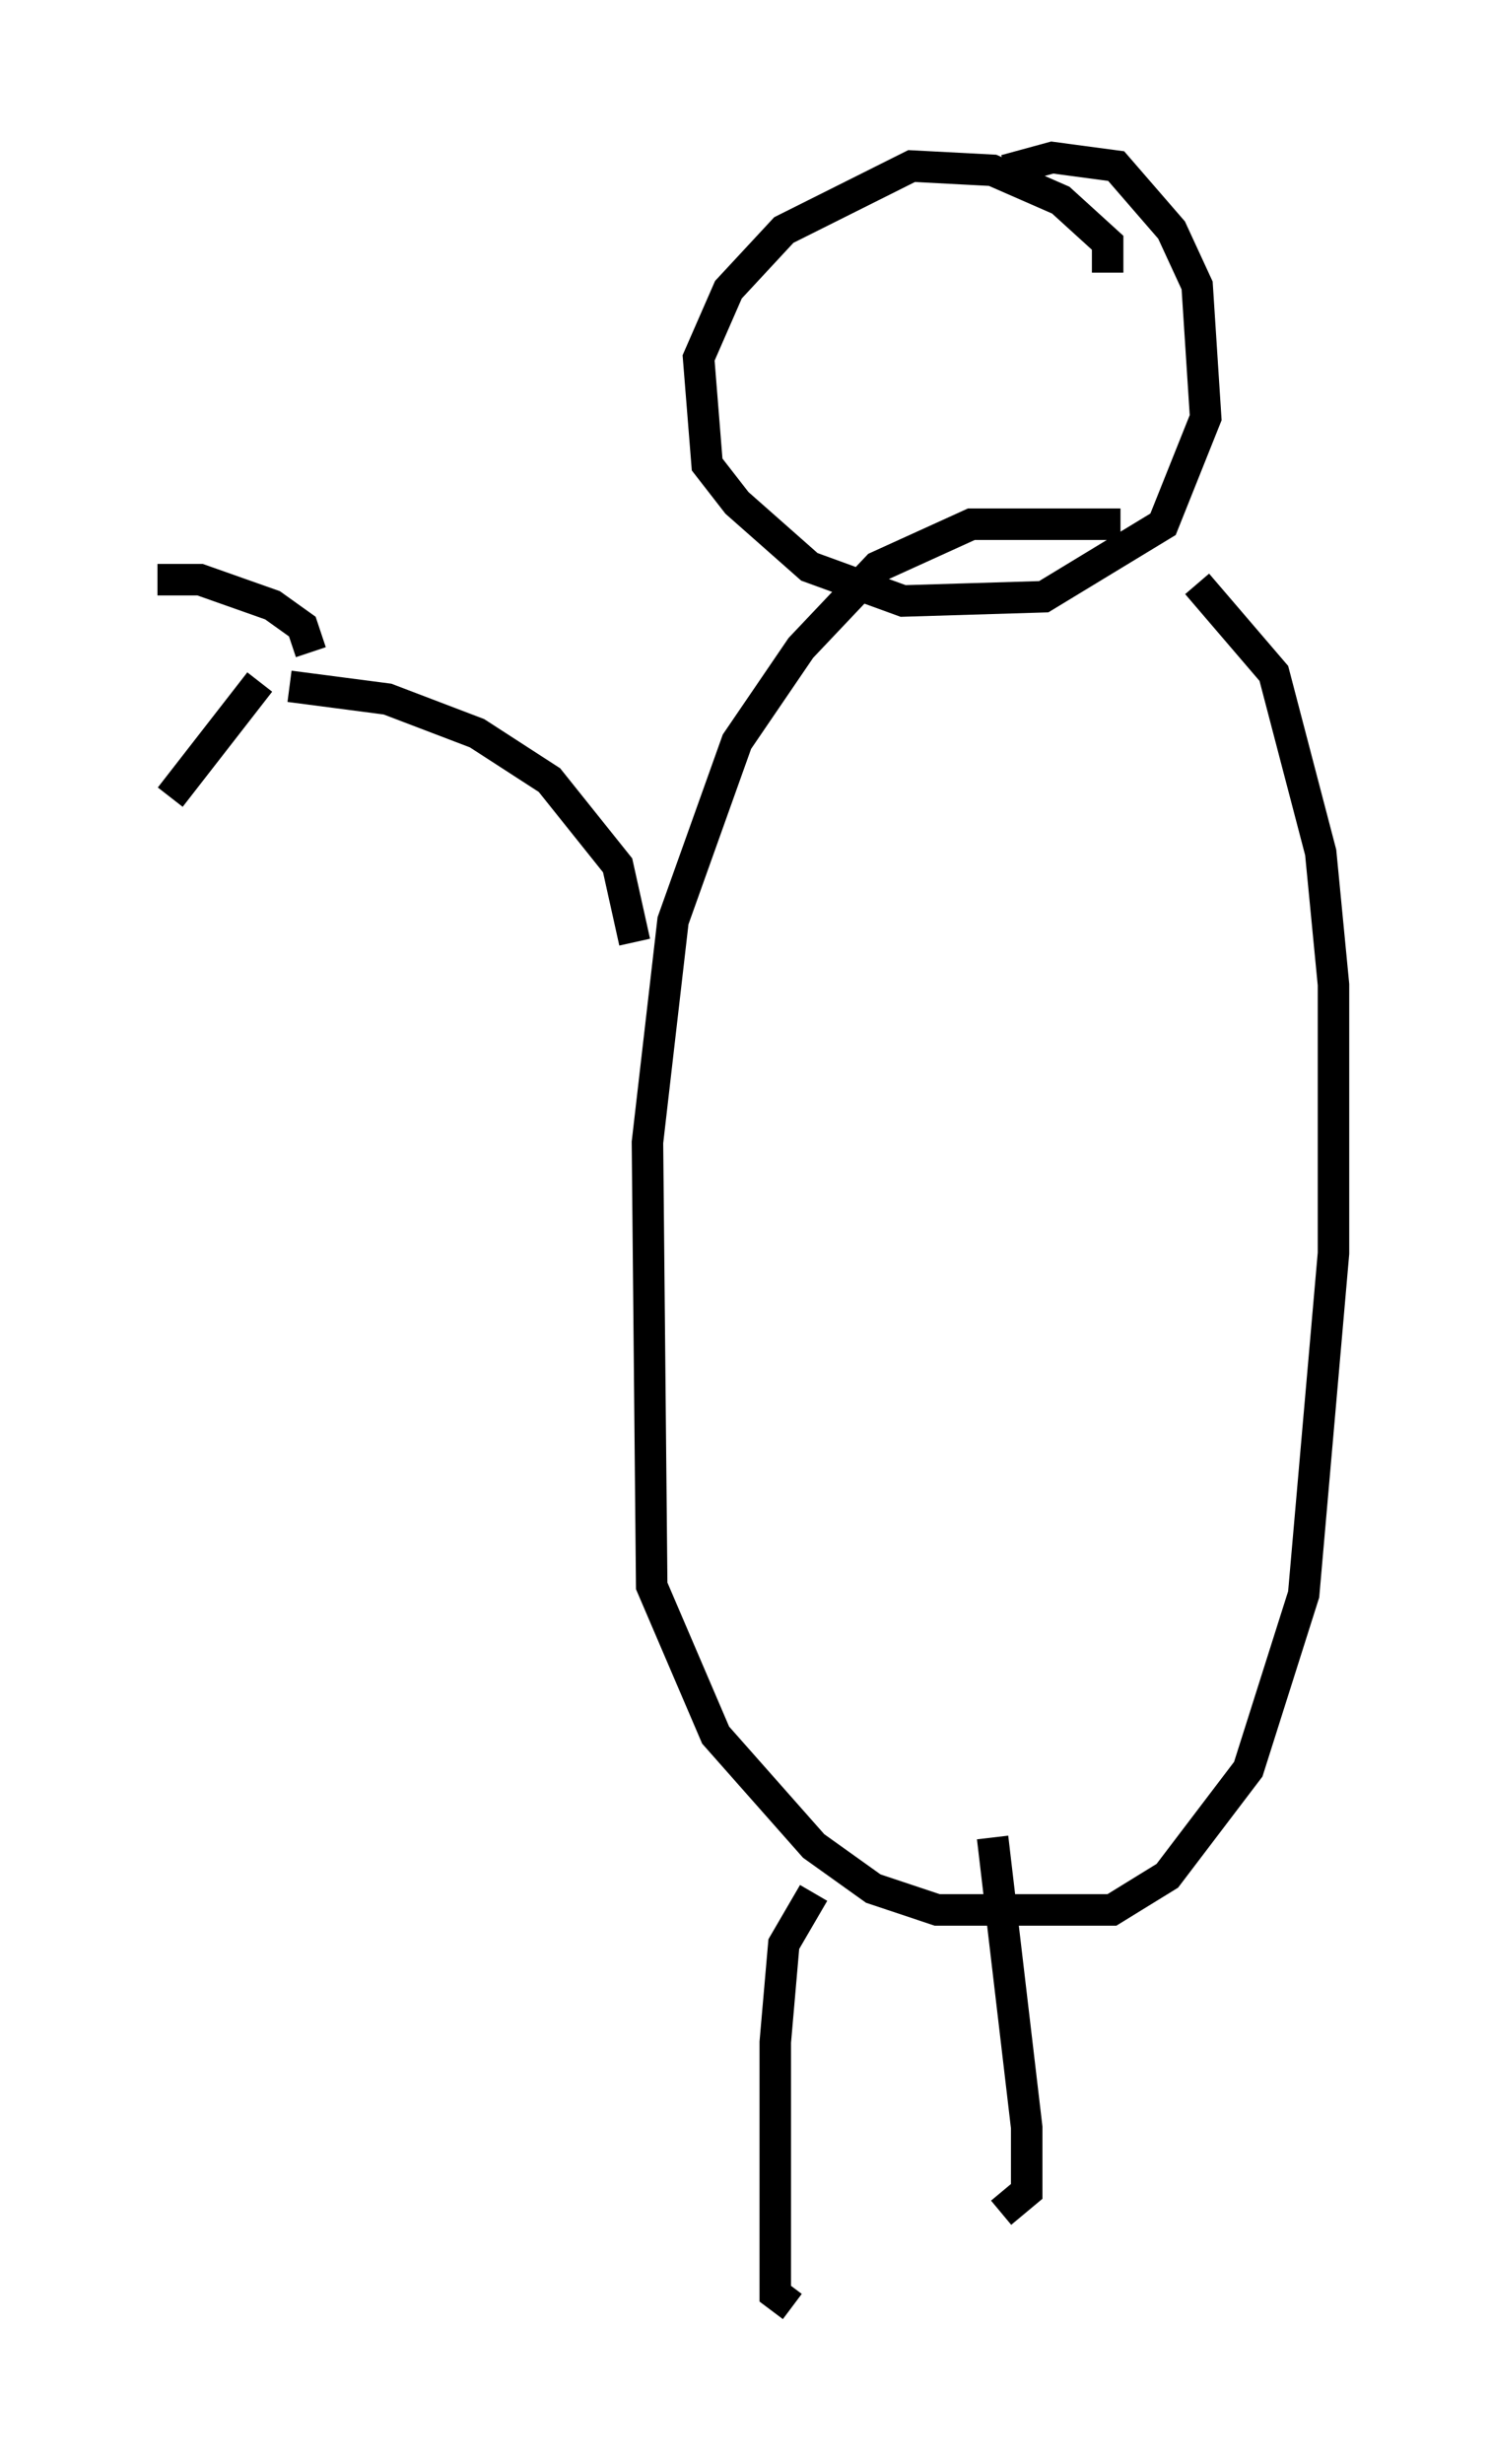 <?xml version="1.0" encoding="utf-8" ?>
<svg baseProfile="full" height="78.2" version="1.1" width="47.347" xmlns="http://www.w3.org/2000/svg" xmlns:ev="http://www.w3.org/2001/xml-events" xmlns:xlink="http://www.w3.org/1999/xlink"><defs /><rect fill="white" height="78.2" width="47.347" x="0" y="0" /><path d="M36.258, 17.043 m-0.677, -0.406 l-4.736, 0.0 -2.977, 1.353 l-2.436, 2.571 -2.03, 2.977 l-2.03, 5.683 -0.812, 7.036 l0.135, 14.073 2.03, 4.736 l3.112, 3.518 1.894, 1.353 l2.03, 0.677 5.548, 0.0 l1.759, -1.083 2.571, -3.383 l1.759, -5.548 0.947, -10.825 l0.0, -8.525 -0.406, -4.195 l-1.488, -5.683 -2.436, -2.842 m-2.842, -9.878 l0.0, -0.947 -1.488, -1.353 l-2.165, -0.947 -2.571, -0.135 l-4.059, 2.03 -1.759, 1.894 l-0.947, 2.165 0.271, 3.383 l0.947, 1.218 2.3, 2.03 l2.977, 1.083 4.465, -0.135 l3.789, -2.3 1.353, -3.383 l-0.271, -4.195 -0.812, -1.759 l-1.759, -2.03 -2.03, -0.271 l-1.488, 0.406 m-6.089, 54.668 l-0.947, 1.624 -0.271, 3.112 l0.0, 7.984 0.541, 0.406 m6.36, -14.885 l1.083, 9.202 0.0, 2.03 l-0.812, 0.677 m-11.637, -40.324 l-0.541, -2.436 -2.165, -2.706 l-2.3, -1.488 -2.842, -1.083 l-3.112, -0.406 m0.677, -1.083 l-0.271, -0.812 -0.947, -0.677 l-2.3, -0.812 -1.353, 0.0 m3.248, 3.248 l-2.842, 3.654 m0.135, -3.383 " fill="none" stroke="black" stroke-width="1" /></svg>